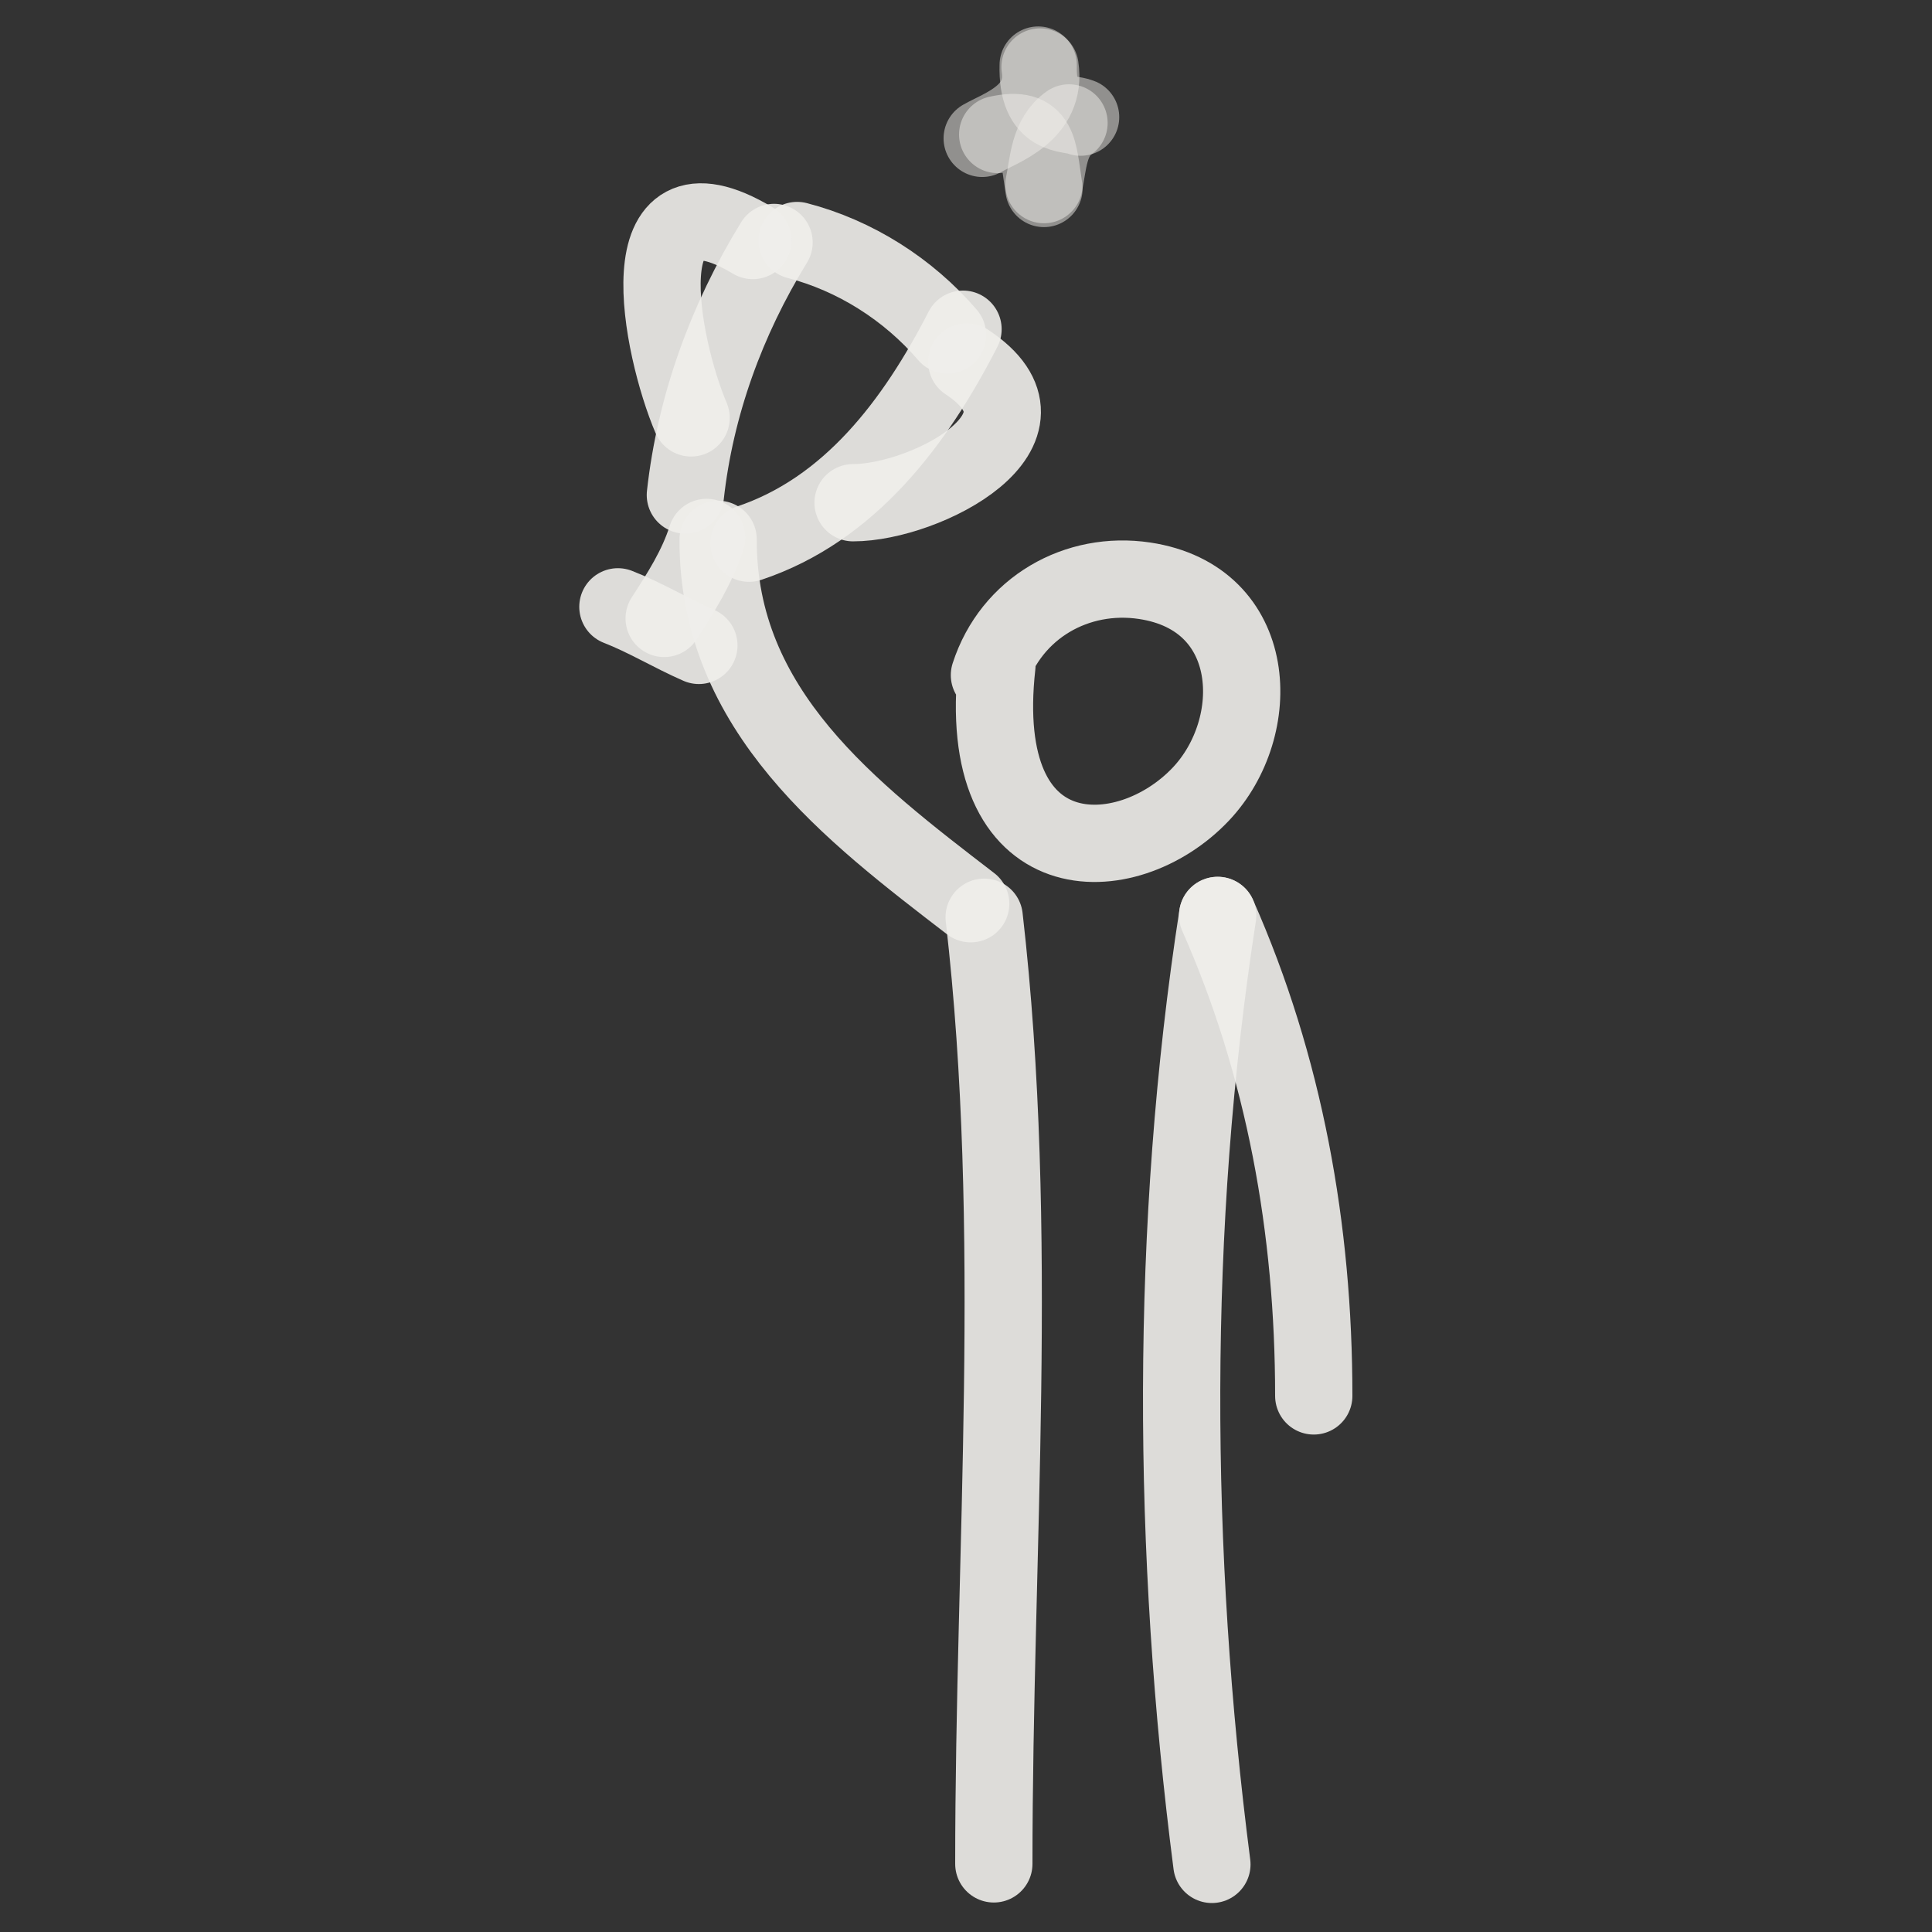<!DOCTYPE svg PUBLIC "-//W3C//DTD SVG 1.1//EN" "http://www.w3.org/Graphics/SVG/1.1/DTD/svg11.dtd">
<!-- Uploaded to: SVG Repo, www.svgrepo.com, Transformed by: SVG Repo Mixer Tools -->
<svg width="800px" height="800px" viewBox="0 0 400 400" fill="none" xmlns="http://www.w3.org/2000/svg">
<rect x="0" y="0" width="400" height="400" fill="#333333" stroke="none"/>
<g id="SVGRepo_bgCarrier" stroke-width="0"/>
<g id="SVGRepo_tracerCarrier" stroke-linecap="round" stroke-linejoin="round"/>
<g id="SVGRepo_iconCarrier"> <path d="M204.852 139.779C209.382 125.77 223.01 118.138 236.982 120.238C260.876 123.828 261.731 150.54 248.623 164.407C233.276 180.643 201.526 181.335 206.401 137.745" stroke="#F0EFEB" stroke-opacity="0.9" stroke-width="16" stroke-linecap="round" stroke-linejoin="round"/> <path d="M148.681 111.669C148.549 147.218 176.281 168.119 200.972 187.112" stroke="#F0EFEB" stroke-opacity="0.9" stroke-width="16" stroke-linecap="round" stroke-linejoin="round"/> <path d="M203.763 189.904C211.262 255.173 205.761 320.73 205.761 385.896" stroke="#F0EFEB" stroke-opacity="0.9" stroke-width="16" stroke-linecap="round" stroke-linejoin="round"/> <path d="M252.105 189.53C242.12 253.946 242.599 321.573 250.909 386.001" stroke="#F0EFEB" stroke-opacity="0.9" stroke-width="16" stroke-linecap="round" stroke-linejoin="round"/> <path d="M252.104 189.53C265.933 220.781 272 254.383 272 289.009" stroke="#F0EFEB" stroke-opacity="0.9" stroke-width="16" stroke-linecap="round" stroke-linejoin="round"/> <path d="M160.26 50.199C150.382 66.257 143.948 84.029 141.899 102.488" stroke="#F0EFEB" stroke-opacity="0.9" stroke-width="16" stroke-linecap="round" stroke-linejoin="round"/> <path d="M165.04 49.797C177.023 52.893 188.062 59.892 196.175 69.357" stroke="#F0EFEB" stroke-opacity="0.9" stroke-width="16" stroke-linecap="round" stroke-linejoin="round"/> <path d="M199.381 68.159C189.483 87.473 175.911 105.521 155.073 112.467" stroke="#F0EFEB" stroke-opacity="0.9" stroke-width="16" stroke-linecap="round" stroke-linejoin="round"/> <path d="M146.29 111.269C144.34 117.444 140.92 122.761 137.508 128.036" stroke="#F0EFEB" stroke-opacity="0.9" stroke-width="16" stroke-linecap="round" stroke-linejoin="round"/> <path d="M127.93 125.638C133.655 127.864 138.965 131.115 144.695 133.621" stroke="#F0EFEB" stroke-opacity="0.9" stroke-width="16" stroke-linecap="round" stroke-linejoin="round"/> <path d="M143.083 86.521C136.9 72.012 129.146 33.772 155.856 49.798" stroke="#F0EFEB" stroke-opacity="0.9" stroke-width="16" stroke-linecap="round" stroke-linejoin="round"/> <path d="M200.172 74.946C221.319 88.875 191.557 104.083 176.62 104.083" stroke="#F0EFEB" stroke-opacity="0.9" stroke-width="16" stroke-linecap="round" stroke-linejoin="round"/> <path d="M215.33 13.874C216.778 23.436 207.288 26.396 203.356 28.644" stroke="#F0EFEB" stroke-opacity="0.5" stroke-width="16" stroke-linecap="round" stroke-linejoin="round"/> <path d="M214.945 13.475C214.652 24.736 221.319 23.197 223.727 24.251" stroke="#F0EFEB" stroke-opacity="0.5" stroke-width="16" stroke-linecap="round" stroke-linejoin="round"/> <path d="M206.56 27.845C215.314 25.93 214.869 30.968 216.14 39.021" stroke="#F0EFEB" stroke-opacity="0.5" stroke-width="16" stroke-linecap="round" stroke-linejoin="round"/> <path d="M221.328 25.45C217.088 28.424 217.051 33.893 216.141 38.223" stroke="#F0EFEB" stroke-opacity="0.5" stroke-width="16" stroke-linecap="round" stroke-linejoin="round"/> </g>
</svg>